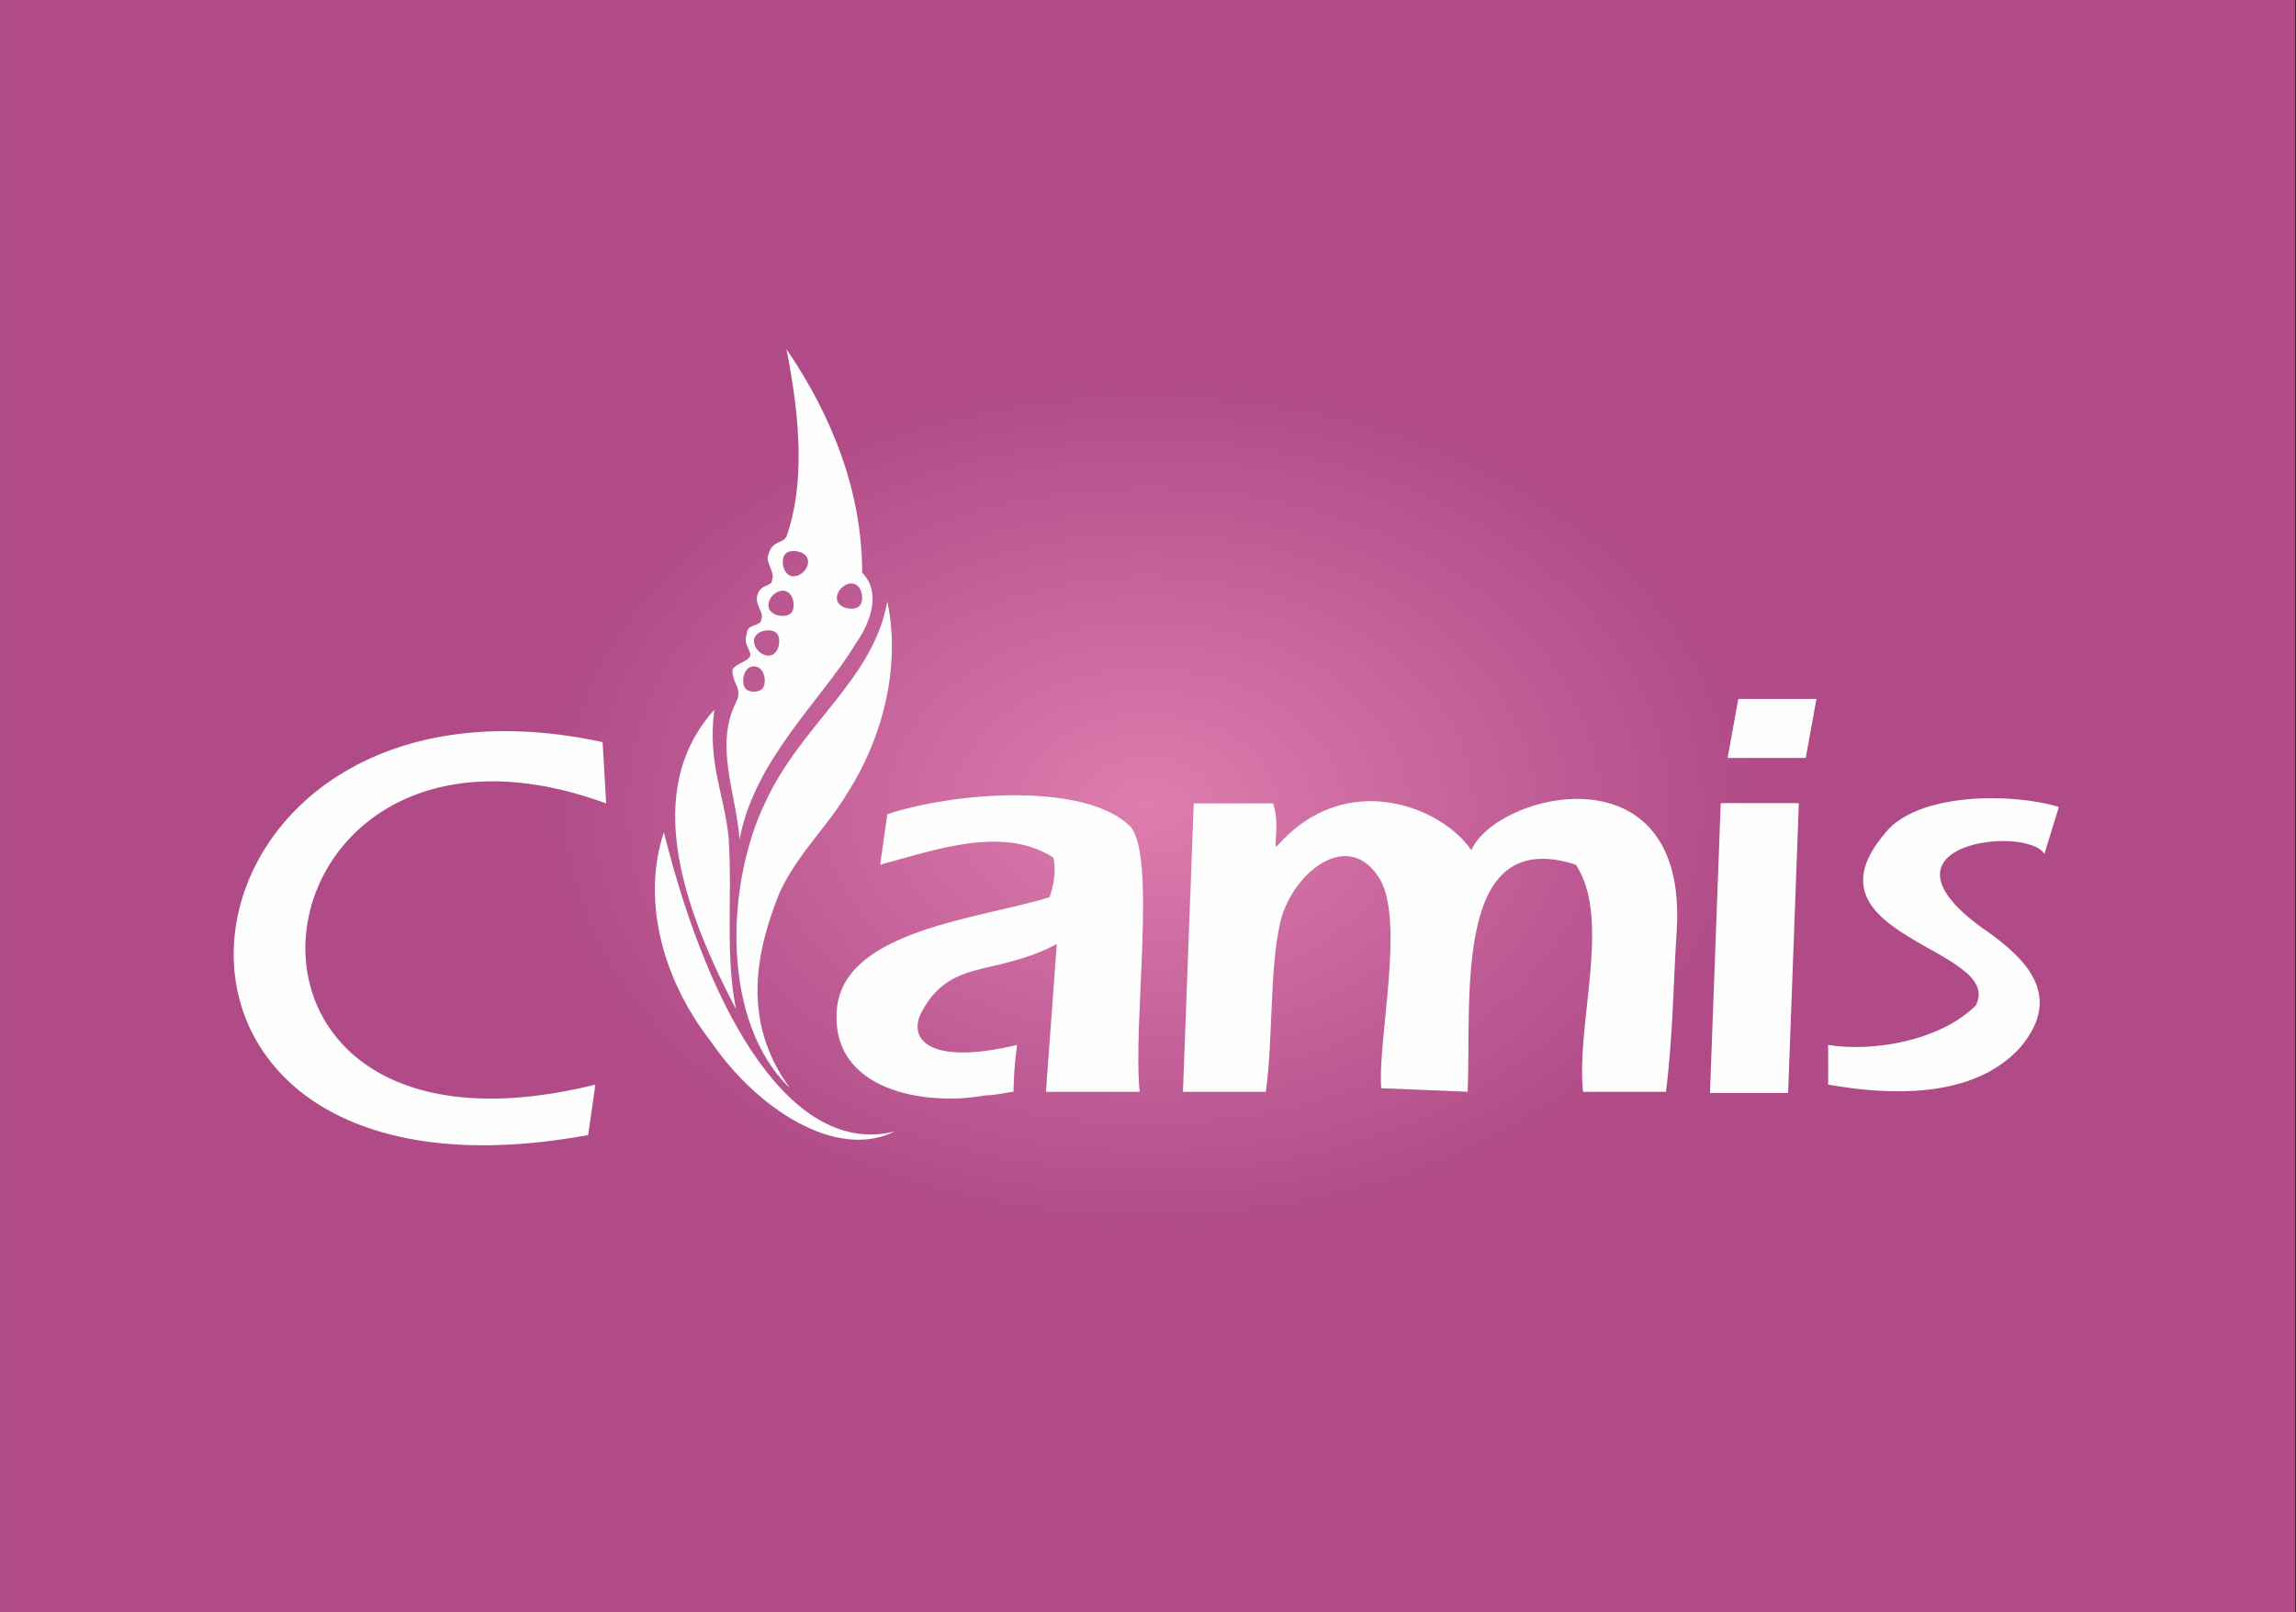<?xml version="1.0" encoding="UTF-8"?>
<!DOCTYPE svg PUBLIC "-//W3C//DTD SVG 1.1//EN" "http://www.w3.org/Graphics/SVG/1.1/DTD/svg11.dtd">
<!-- Creator: CorelDRAW X7 -->
<svg xmlns="http://www.w3.org/2000/svg" xml:space="preserve" width="116.881mm" height="82.065mm" version="1.1" style="shape-rendering:geometricPrecision; text-rendering:geometricPrecision; image-rendering:optimizeQuality; fill-rule:evenodd; clip-rule:evenodd"
viewBox="0 0 67764 47579"
 xmlns:xlink="http://www.w3.org/1999/xlink">
 <rect x="0" y="0" width="67764" height="47579" fill="#333333" stroke="none"/>
 <defs>
  <style type="text/css">
   <![CDATA[
    .fil1 {fill:#FEFEFE}
    .fil0 {fill:url(#id0)}
   ]]>
  </style>
  <radialGradient id="id0" gradientUnits="userSpaceOnUse" gradientTransform="matrix(1 -0 -0 0.702 0 7086)" cx="33882" cy="23789.5" r="18024.2" fx="33882" fy="23789.5">
   <stop offset="0" style="stop-opacity:1; stop-color:#DE7DAF"/>
   <stop offset="1" style="stop-opacity:1; stop-color:#B04B87"/>
  </radialGradient>
 </defs>
 <g id="Layer_x0020_1">
  <rect class="fil0" width="67764" height="47579"/>
  <g id="_499304560">
   <g>
    <path class="fil1" d="M21083 20943c-1915,2127 -1277,5212 638,8830 -319,-1596 -106,-3298 -213,-5001 -106,-1276 -638,-2234 -425,-3829z"/>
    <path class="fil1" d="M19594 24560c-639,1915 -107,4255 1383,6170 1383,2021 3723,3511 5425,2660 -2979,744 -5425,-3298 -6808,-8830z"/>
    <path class="fil1" d="M26189 17751c-425,2340 -2553,3617 -3617,5958 -1170,2446 -1276,6489 745,8404 -1489,-2021 -957,-4149 -319,-5745 532,-1170 1383,-1915 2021,-2979 958,-1489 1596,-3617 1170,-5638l0 0z"/>
    <path class="fil1" d="M25445 16900c0,-2341 -851,-4575 -2234,-6596 425,2128 532,4043 0,5532 -107,213 -426,106 -532,532 -107,213 212,532 106,745 0,212 -319,106 -425,425 -107,319 212,532 106,745 0,213 -426,106 -426,425 -106,320 107,426 107,639 -107,212 -426,212 -532,425 0,426 319,532 106,958 -638,1276 0,2659 107,4042 425,-2340 2447,-4149 3404,-5744 532,-745 745,-1596 213,-2128l0 0zm-2022 -638c-212,0 -319,106 -319,319 0,212 107,425 319,425 213,0 426,-213 426,-425 0,-213 -213,-319 -426,-319zm1703 957c-213,0 -426,213 -426,426 0,212 213,319 426,319 212,0 319,-107 319,-319 0,-213 -107,-426 -319,-426zm-2873 2447c-213,0 -319,213 -319,425 0,213 106,320 319,320 213,0 319,-107 319,-320 0,-212 -106,-425 -319,-425zm426 -1064c-213,0 -426,106 -426,319 0,213 213,426 426,426 212,0 319,-213 319,-426 0,-213 -107,-319 -319,-319zm425 -1170c-213,0 -425,213 -425,425 0,213 212,319 425,319 213,0 319,-106 319,-319 0,-212 -106,-425 -319,-425z"/>
   </g>
   <path class="fil1" d="M17572 32007c-12447,3085 -10426,-12235 319,-8298l-106 -1809c-13298,-2872 -15532,14362 -426,11596l213 -1489z"/>
   <path class="fil1" d="M37679 24985c-106,0 107,-638 -106,-1276l-2341 0 -319 8510 2447 0c213,-1489 106,-3617 425,-5000 320,-1383 1915,-2766 2873,-1383 851,1170 0,4788 106,6277l2554 106c106,-2872 -426,-7872 3191,-6702 1064,1596 0,4681 213,6702l2447 0c213,-1702 213,-3191 319,-4787 319,-5426 -5319,-4043 -6064,-2340 -851,-1277 -3723,-2447 -5745,-107z"/>
   <path class="fil1" d="M55658 24560c-2659,3085 3511,3404 2660,5106 -1064,1064 -3085,1383 -4362,1170l0 1171c1809,319 4256,425 5639,-1064 1489,-1702 -107,-2873 -1171,-3617 -3298,-2447 1383,-2979 1915,-2128l426 -1383c-1383,-426 -4149,-426 -5107,745l0 0z"/>
   <path class="fil1" d="M33317 24347c-1383,-1277 -5213,-958 -7128,-319l-212 1489c1595,-425 3617,-1170 5106,-213 107,426 0,851 -106,1171 -2022,638 -6064,957 -6277,3298 -213,2446 2660,2872 4362,2553 319,0 745,-107 851,-107 0,0 0,-638 106,-1383 -2659,639 -3298,-212 -2766,-1064 851,-1489 2128,-957 3937,-1914l-320 4361 2766 0c-212,-2021 532,-7127 -319,-7872l0 0z"/>
   <rect class="fil1" transform="matrix(0.103 -0 -0.004 0.108 50785.2 23701.5)" width="22386" height="79188"/>
   <rect class="fil1" transform="matrix(0.103 -0 -0.004 0.022 51304.7 20626)" width="22386" height="79188"/>
  </g>
 </g>
</svg>
